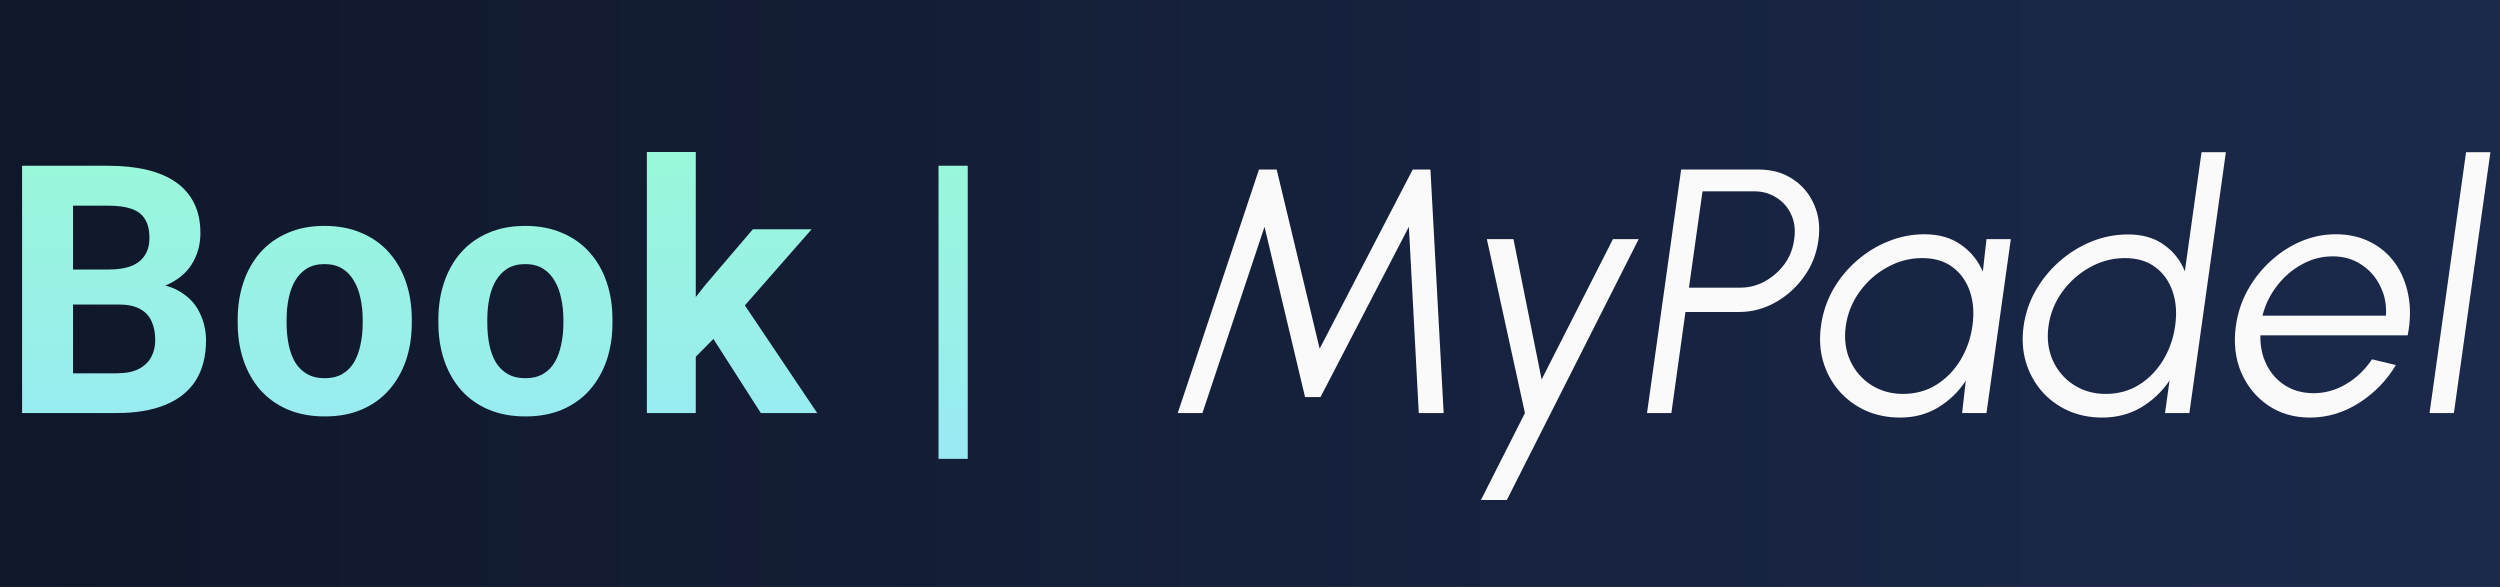 <?xml version='1.0' encoding='utf-8'?>
<svg xmlns="http://www.w3.org/2000/svg" width="115" height="27" viewBox="0 0 115 27" fill="none">
<rect x="0" y="0" width="115" height="27" fill="#808080" stroke="none"/>
<rect width="100%" height="100%" fill="url(#bgGradient)" /><path d="M54.176 19L57.912 7.8H58.728L60.704 16.04L64.984 7.8H65.8L66.408 19H65.264L64.808 10.432L60.744 18.264H60.032L58.168 10.432L55.312 19H54.176ZM74.195 11H75.379L69.315 23H68.123L70.147 19L68.395 11H69.619L70.915 17.456L74.195 11ZM75.763 19L77.332 7.8H80.915C81.513 7.8 82.03 7.947 82.468 8.24C82.91 8.528 83.238 8.92 83.451 9.416C83.67 9.907 83.734 10.459 83.644 11.072C83.558 11.691 83.334 12.248 82.972 12.744C82.614 13.24 82.174 13.632 81.651 13.92C81.129 14.208 80.577 14.352 79.996 14.352H77.531L76.883 19H75.763ZM77.692 13.232H80.059C80.454 13.232 80.828 13.136 81.18 12.944C81.537 12.747 81.838 12.483 82.084 12.152C82.329 11.816 82.478 11.437 82.531 11.016C82.596 10.595 82.553 10.219 82.403 9.888C82.254 9.552 82.028 9.288 81.724 9.096C81.425 8.899 81.078 8.8 80.683 8.8H78.316L77.692 13.232ZM91.378 11H92.498L91.378 19H90.258L90.426 17.512C90.096 18.019 89.672 18.429 89.154 18.744C88.642 19.053 88.061 19.208 87.41 19.208C86.824 19.208 86.288 19.099 85.802 18.88C85.322 18.656 84.914 18.349 84.578 17.96C84.248 17.571 84.008 17.12 83.858 16.608C83.714 16.096 83.685 15.547 83.77 14.96C83.85 14.384 84.032 13.843 84.314 13.336C84.602 12.829 84.965 12.384 85.402 12C85.84 11.616 86.325 11.317 86.858 11.104C87.392 10.885 87.946 10.776 88.522 10.776C89.189 10.776 89.749 10.936 90.202 11.256C90.656 11.571 90.992 11.984 91.21 12.496L91.378 11ZM87.538 18.12C88.109 18.12 88.618 17.981 89.066 17.704C89.52 17.421 89.89 17.043 90.178 16.568C90.466 16.093 90.65 15.571 90.73 15C90.816 14.413 90.778 13.885 90.618 13.416C90.458 12.941 90.192 12.565 89.818 12.288C89.45 12.011 88.984 11.872 88.418 11.872C87.853 11.872 87.317 12.013 86.81 12.296C86.304 12.573 85.88 12.949 85.538 13.424C85.197 13.899 84.986 14.424 84.906 15C84.826 15.581 84.893 16.109 85.106 16.584C85.32 17.053 85.64 17.427 86.066 17.704C86.498 17.981 86.989 18.12 87.538 18.12ZM101.271 7H102.391L100.711 19H99.591L99.799 17.504C99.453 18.016 99.015 18.429 98.487 18.744C97.959 19.053 97.365 19.208 96.703 19.208C96.122 19.208 95.591 19.099 95.111 18.88C94.637 18.661 94.234 18.36 93.903 17.976C93.573 17.587 93.333 17.139 93.183 16.632C93.039 16.125 93.007 15.581 93.087 15C93.167 14.419 93.351 13.875 93.639 13.368C93.933 12.856 94.298 12.408 94.735 12.024C95.178 11.635 95.669 11.331 96.207 11.112C96.746 10.893 97.306 10.784 97.887 10.784C98.549 10.784 99.098 10.941 99.535 11.256C99.978 11.565 100.301 11.973 100.503 12.48L101.271 7ZM96.863 18.12C97.434 18.12 97.943 17.981 98.391 17.704C98.845 17.421 99.215 17.043 99.503 16.568C99.791 16.093 99.975 15.571 100.055 15C100.141 14.413 100.103 13.885 99.943 13.416C99.783 12.941 99.517 12.565 99.143 12.288C98.775 12.011 98.309 11.872 97.743 11.872C97.178 11.872 96.642 12.013 96.135 12.296C95.634 12.573 95.21 12.949 94.863 13.424C94.522 13.899 94.311 14.424 94.231 15C94.151 15.581 94.218 16.109 94.431 16.584C94.645 17.053 94.965 17.427 95.391 17.704C95.823 17.981 96.314 18.12 96.863 18.12ZM106.258 19.208C105.522 19.208 104.876 19.019 104.322 18.64C103.772 18.261 103.362 17.755 103.09 17.12C102.823 16.48 102.743 15.773 102.85 15C102.93 14.413 103.108 13.867 103.386 13.36C103.668 12.848 104.02 12.4 104.442 12.016C104.863 11.627 105.33 11.323 105.842 11.104C106.359 10.885 106.892 10.776 107.442 10.776C108.034 10.776 108.562 10.893 109.026 11.128C109.495 11.363 109.879 11.691 110.178 12.112C110.476 12.533 110.679 13.027 110.786 13.592C110.892 14.157 110.882 14.768 110.754 15.424H103.978C103.967 15.931 104.063 16.384 104.266 16.784C104.468 17.184 104.754 17.501 105.122 17.736C105.49 17.965 105.919 18.083 106.41 18.088C106.943 18.088 107.444 17.949 107.914 17.672C108.388 17.395 108.788 17.013 109.114 16.528L110.21 16.792C109.788 17.501 109.223 18.083 108.514 18.536C107.81 18.984 107.058 19.208 106.258 19.208ZM104.074 14.52H109.754C109.786 14.024 109.698 13.571 109.49 13.16C109.287 12.744 108.996 12.413 108.618 12.168C108.239 11.917 107.802 11.792 107.306 11.792C106.804 11.792 106.332 11.915 105.89 12.16C105.447 12.4 105.066 12.728 104.746 13.144C104.426 13.555 104.202 14.013 104.074 14.52ZM111.759 19L113.439 7H114.559L112.879 19H111.759Z" fill="#FAFAFA" />
<path d="M5.469 14.008H2.547L2.531 12.398H4.984C5.417 12.398 5.771 12.344 6.047 12.234C6.323 12.12 6.529 11.956 6.664 11.742C6.805 11.523 6.875 11.258 6.875 10.945C6.875 10.591 6.807 10.305 6.672 10.086C6.542 9.867 6.336 9.708 6.055 9.609C5.779 9.51 5.422 9.461 4.984 9.461H3.359V19H1.016V7.625H4.984C5.646 7.625 6.237 7.688 6.758 7.812C7.284 7.938 7.729 8.128 8.094 8.383C8.458 8.638 8.737 8.961 8.93 9.352C9.122 9.737 9.219 10.195 9.219 10.727C9.219 11.195 9.112 11.628 8.898 12.023C8.69 12.419 8.359 12.742 7.906 12.992C7.458 13.242 6.872 13.38 6.148 13.406L5.469 14.008ZM5.367 19H1.906L2.82 17.172H5.367C5.779 17.172 6.115 17.107 6.375 16.977C6.635 16.841 6.828 16.659 6.953 16.43C7.078 16.201 7.141 15.938 7.141 15.641C7.141 15.307 7.083 15.018 6.969 14.773C6.859 14.529 6.682 14.341 6.438 14.211C6.193 14.075 5.87 14.008 5.469 14.008H3.211L3.227 12.398H6.039L6.578 13.031C7.271 13.021 7.828 13.143 8.25 13.398C8.677 13.648 8.987 13.974 9.18 14.375C9.378 14.776 9.477 15.206 9.477 15.664C9.477 16.393 9.318 17.008 9 17.508C8.682 18.003 8.216 18.375 7.602 18.625C6.992 18.875 6.247 19 5.367 19ZM10.934 14.859V14.695C10.934 14.075 11.023 13.505 11.2 12.984C11.377 12.458 11.635 12.003 11.973 11.617C12.312 11.232 12.729 10.932 13.223 10.719C13.718 10.5 14.286 10.391 14.927 10.391C15.567 10.391 16.137 10.5 16.637 10.719C17.137 10.932 17.557 11.232 17.895 11.617C18.239 12.003 18.5 12.458 18.677 12.984C18.854 13.505 18.942 14.075 18.942 14.695V14.859C18.942 15.474 18.854 16.044 18.677 16.57C18.5 17.091 18.239 17.547 17.895 17.938C17.557 18.323 17.14 18.622 16.645 18.836C16.151 19.049 15.583 19.156 14.942 19.156C14.302 19.156 13.731 19.049 13.231 18.836C12.736 18.622 12.317 18.323 11.973 17.938C11.635 17.547 11.377 17.091 11.2 16.57C11.023 16.044 10.934 15.474 10.934 14.859ZM13.184 14.695V14.859C13.184 15.213 13.216 15.544 13.278 15.852C13.341 16.159 13.44 16.43 13.575 16.664C13.716 16.893 13.898 17.073 14.122 17.203C14.346 17.333 14.619 17.398 14.942 17.398C15.255 17.398 15.523 17.333 15.747 17.203C15.971 17.073 16.151 16.893 16.286 16.664C16.421 16.43 16.52 16.159 16.583 15.852C16.651 15.544 16.684 15.213 16.684 14.859V14.695C16.684 14.352 16.651 14.029 16.583 13.727C16.52 13.419 16.419 13.148 16.278 12.914C16.143 12.675 15.963 12.487 15.739 12.352C15.515 12.216 15.244 12.148 14.927 12.148C14.609 12.148 14.338 12.216 14.114 12.352C13.895 12.487 13.716 12.675 13.575 12.914C13.44 13.148 13.341 13.419 13.278 13.727C13.216 14.029 13.184 14.352 13.184 14.695ZM20.166 14.859V14.695C20.166 14.075 20.254 13.505 20.431 12.984C20.608 12.458 20.866 12.003 21.205 11.617C21.543 11.232 21.96 10.932 22.455 10.719C22.95 10.5 23.517 10.391 24.158 10.391C24.798 10.391 25.369 10.5 25.869 10.719C26.369 10.932 26.788 11.232 27.127 11.617C27.47 12.003 27.731 12.458 27.908 12.984C28.085 13.505 28.173 14.075 28.173 14.695V14.859C28.173 15.474 28.085 16.044 27.908 16.57C27.731 17.091 27.47 17.547 27.127 17.938C26.788 18.323 26.371 18.622 25.877 18.836C25.382 19.049 24.814 19.156 24.173 19.156C23.533 19.156 22.962 19.049 22.462 18.836C21.968 18.622 21.548 18.323 21.205 17.938C20.866 17.547 20.608 17.091 20.431 16.57C20.254 16.044 20.166 15.474 20.166 14.859ZM22.416 14.695V14.859C22.416 15.213 22.447 15.544 22.509 15.852C22.572 16.159 22.671 16.43 22.806 16.664C22.947 16.893 23.129 17.073 23.353 17.203C23.577 17.333 23.851 17.398 24.173 17.398C24.486 17.398 24.754 17.333 24.978 17.203C25.202 17.073 25.382 16.893 25.517 16.664C25.653 16.43 25.752 16.159 25.814 15.852C25.882 15.544 25.916 15.213 25.916 14.859V14.695C25.916 14.352 25.882 14.029 25.814 13.727C25.752 13.419 25.65 13.148 25.509 12.914C25.374 12.675 25.194 12.487 24.97 12.352C24.746 12.216 24.476 12.148 24.158 12.148C23.84 12.148 23.569 12.216 23.345 12.352C23.127 12.487 22.947 12.675 22.806 12.914C22.671 13.148 22.572 13.419 22.509 13.727C22.447 14.029 22.416 14.352 22.416 14.695ZM32.006 6.992V19H29.756V6.992H32.006ZM37.334 10.547L33.663 14.734L31.694 16.727L30.873 15.102L32.436 13.117L34.631 10.547H37.334ZM34.998 19L32.498 15.094L34.053 13.734L37.592 19H34.998ZM44.516 7.625V21.109H43.172V7.625H44.516Z" fill="url(#paint0_linear_406_527)" />
<defs>
<linearGradient id="paint0_linear_406_527" x1="23.5" y1="1" x2="23.5" y2="27" gradientUnits="userSpaceOnUse">
<stop stop-color="#99FECE" />
<stop offset="1" stop-color="#99E3FF" />
</linearGradient>
<linearGradient id="bgGradient" x1="0%" y1="0%" x2="100%" y2="0%"><stop offset="0%" stop-color="#0F172A" /><stop offset="100%" stop-color="#1B294B" /></linearGradient></defs>
</svg>